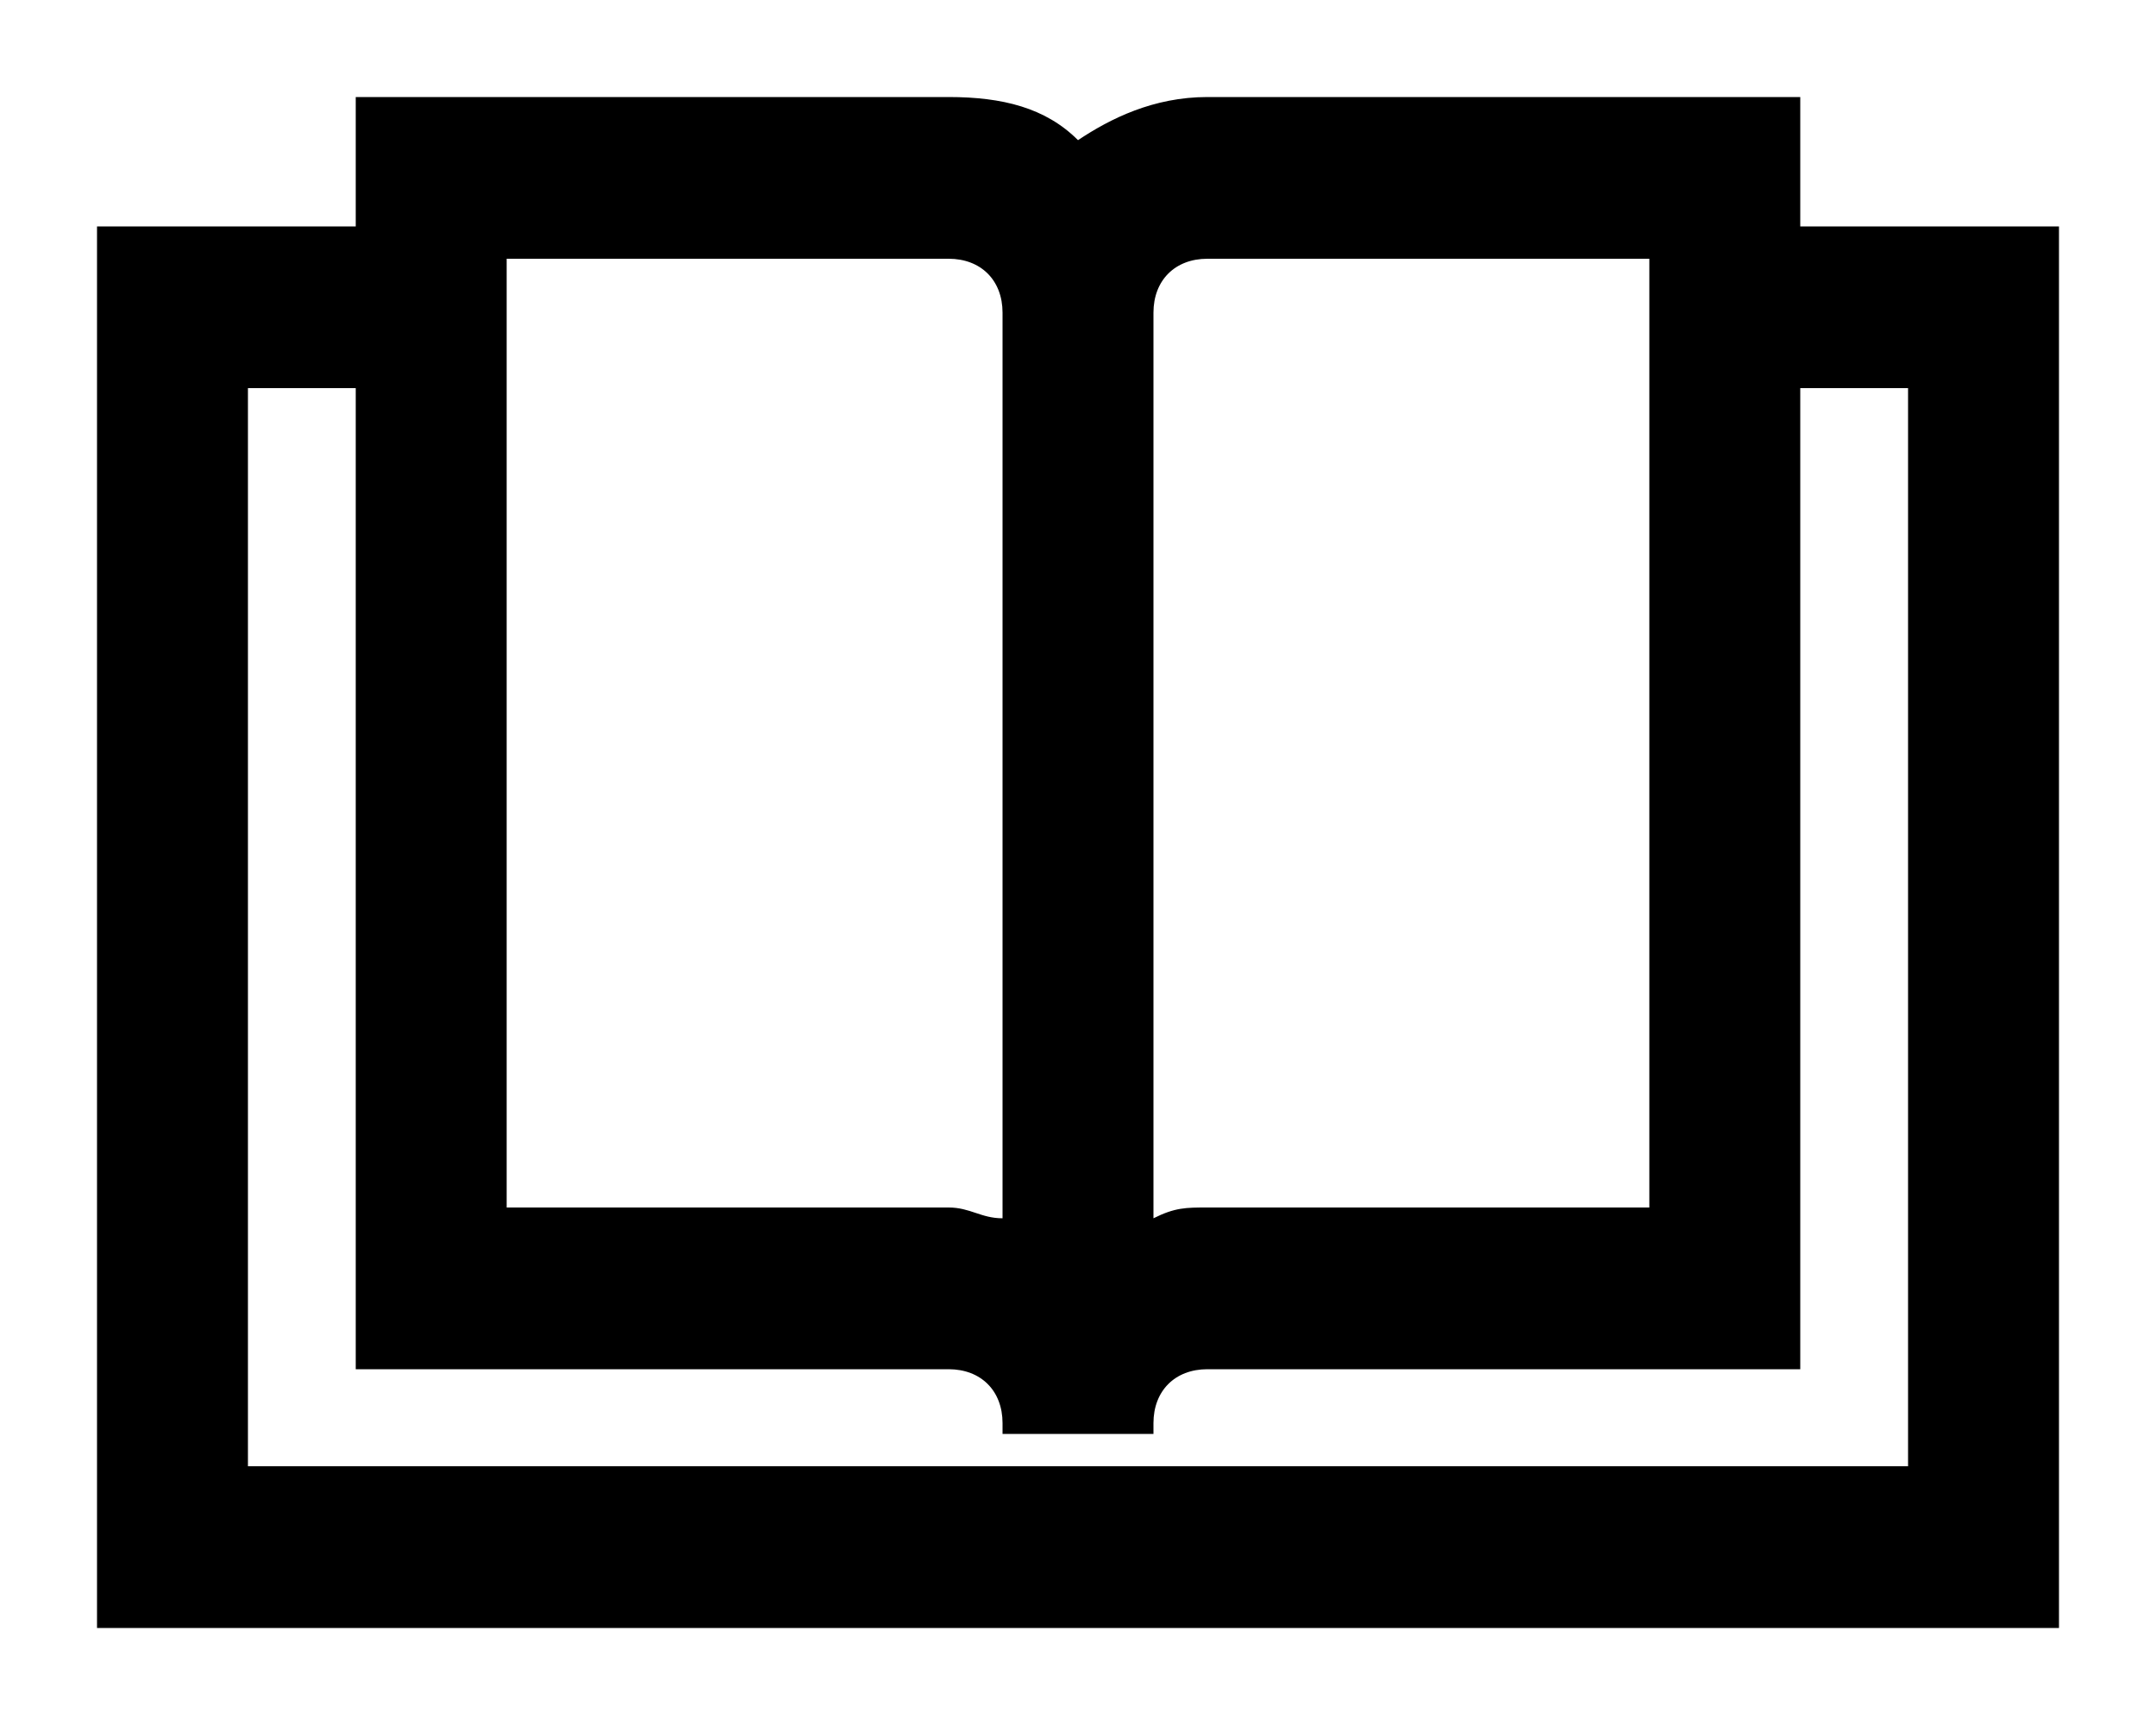 <?xml version="1.0" encoding="utf-8"?>
<!-- Generator: Adobe Illustrator 24.0.1, SVG Export Plug-In . SVG Version: 6.00 Build 0)  -->
<svg version="1.1" id="Layer_1" xmlns="http://www.w3.org/2000/svg" xmlns:xlink="http://www.w3.org/1999/xlink" x="0px" y="0px"
	 viewBox="0 0 20 16" style="enable-background:new 0 0 20 16;" xml:space="preserve">
<path d="M3.3,2.1H0.9v13h18.2v-13h-2.4V0.9h-5.5c-0.5,0-0.9,0.2-1.2,0.4C9.7,1,9.3,0.9,8.8,0.9H3.3C3.3,0.9,3.3,2.1,3.3,2.1z
	 M16.7,3.6h1v10H2.3v-10h1v9.1h5.5c0.3,0,0.5,0.2,0.5,0.5v0.1h1.4v-0.1c0-0.3,0.2-0.5,0.5-0.5h5.5C16.7,12.7,16.7,3.6,16.7,3.6z
	 M10.7,2.9c0-0.3,0.2-0.5,0.5-0.5h4.1v8.8h-4.1c-0.2,0-0.3,0-0.5,0.1C10.7,11.2,10.7,2.9,10.7,2.9z M4.7,2.4h4.1
	c0.3,0,0.5,0.2,0.5,0.5v8.4c-0.2,0-0.3-0.1-0.5-0.1H4.7C4.7,11.2,4.7,2.4,4.7,2.4z"/>
</svg>
